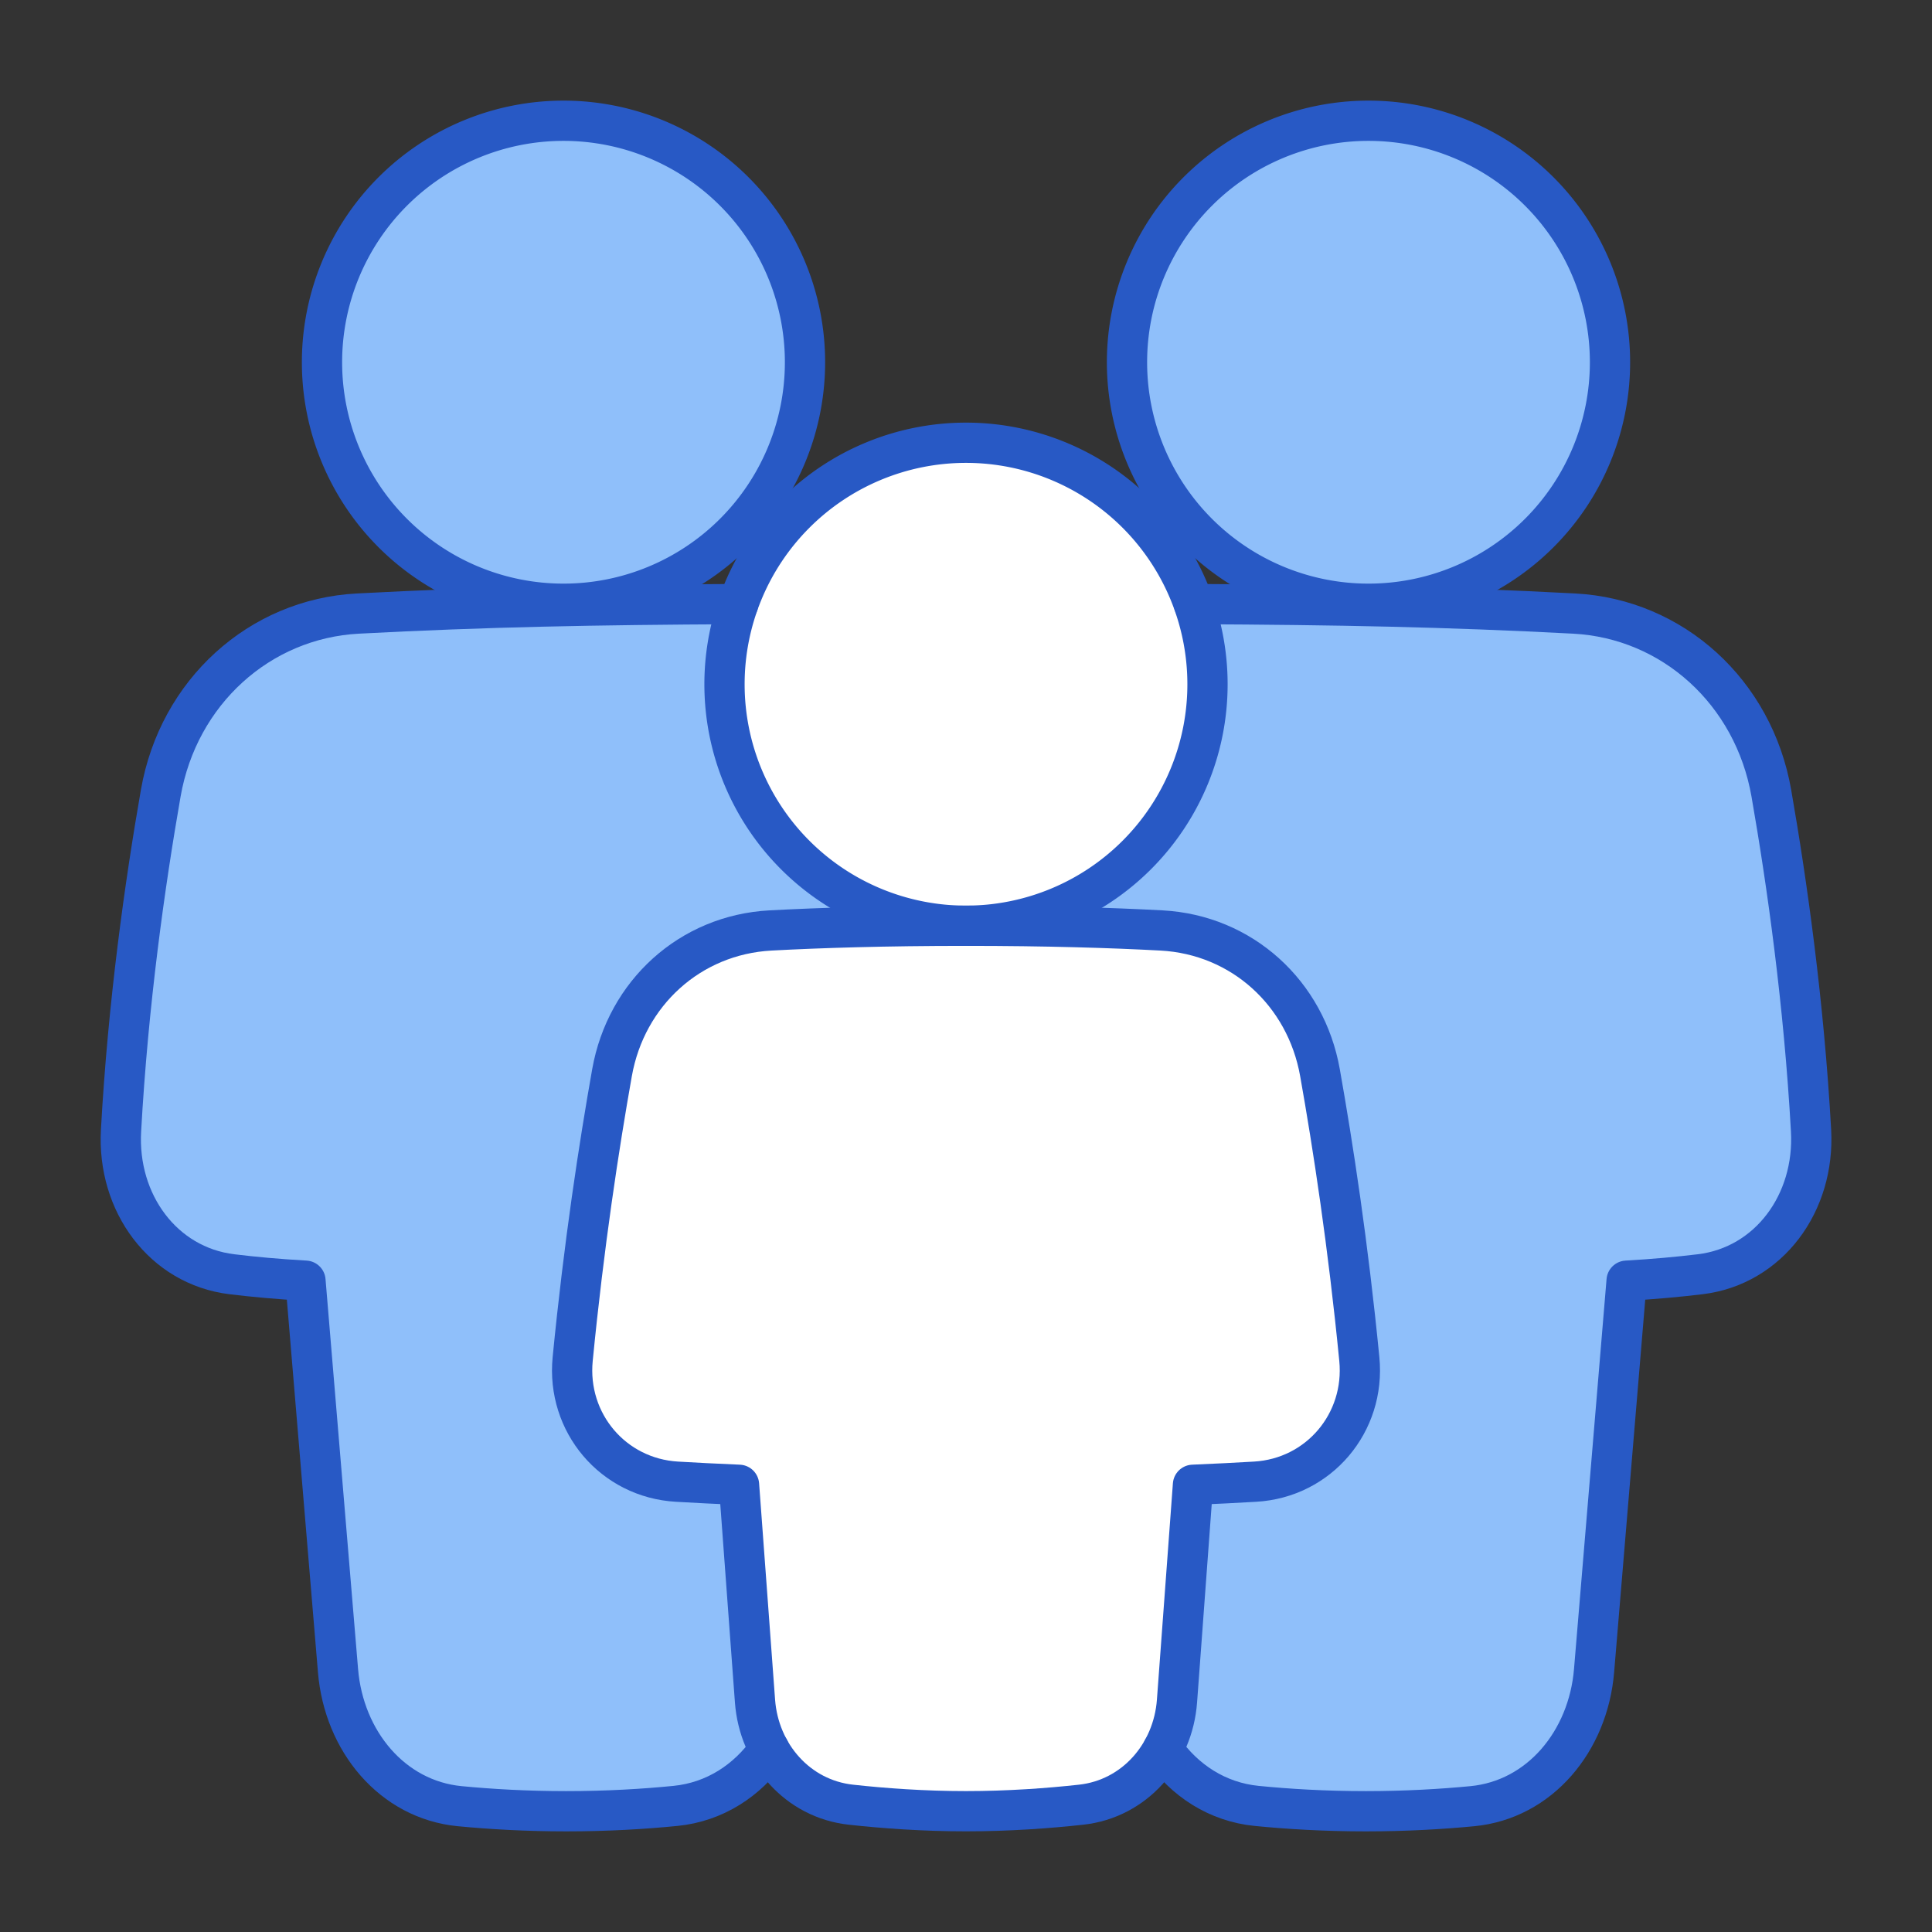 <svg xmlns="http://www.w3.org/2000/svg" fill="none" viewBox="0 0 48 48" id="No-Poverty--Streamline-Plump">
  <rect x="0" y="0" width="48" height="48" fill="#333333" stroke="none"/>
  <desc>
    No Poverty Streamline Icon: https://streamlinehq.com
  </desc>
  <g id="no-poverty">
    <path id="Ellipse 138" fill="#8fbffa" d="M40 9c0 3.314 -2.686 6 -6 6s-6 -2.686 -6 -6c0 -3.314 2.686 -6 6 -6s6 2.686 6 6Z" stroke-width="1"></path>
    <path id="Ellipse 139" fill="#8fbffa" d="M8 9c0 3.314 2.686 6 6 6s6 -2.686 6 -6c0 -3.314 -2.686 -6 -6 -6S8 5.686 8 9Z" stroke-width="1"></path>
    <path id="Ellipse 140" fill="#ffffff" d="M18 17c0 3.314 2.686 6 6 6s6 -2.686 6 -6 -2.686 -6 -6 -6 -6 2.686 -6 6Z" stroke-width="1"></path>
    <path id="Union" fill="#ffffff" d="M28.856 23.117c2.001 0.107 3.587 1.558 3.938 3.53 0.323 1.815 0.701 4.283 0.978 7.12 0.154 1.581 -1.005 2.954 -2.591 3.045 -0.458 0.027 -0.972 0.053 -1.542 0.077l-0.397 5.374c-0.098 1.326 -1.059 2.429 -2.381 2.574 -0.819 0.09 -1.807 0.162 -2.861 0.162s-2.043 -0.072 -2.861 -0.162c-1.322 -0.145 -2.283 -1.248 -2.381 -2.574l-0.397 -5.374c-0.57 -0.024 -1.083 -0.05 -1.542 -0.077 -1.586 -0.092 -2.745 -1.464 -2.591 -3.045 0.277 -2.837 0.656 -5.306 0.978 -7.12 0.351 -1.972 1.937 -3.423 3.938 -3.53C20.38 23.051 21.986 23 24 23c2.014 0 3.62 0.051 4.856 0.117Z" stroke-width="1"></path>
    <path id="Subtract" fill="#8fbffa" d="M18 17c0 3.314 2.686 6 6 6 -2.014 0 -3.62 0.051 -4.855 0.117 -2.001 0.107 -3.587 1.558 -3.938 3.53 -0.323 1.815 -0.702 4.283 -0.978 7.12 -0.154 1.581 1.005 2.953 2.591 3.045 0.458 0.026 0.972 0.053 1.542 0.077l0.397 5.374c0.038 0.517 0.208 1.001 0.479 1.407 -0.425 0.311 -0.852 0.606 -1.291 0.842 -0.352 0.189 -0.744 0.313 -1.165 0.355 -0.775 0.077 -1.692 0.133 -2.715 0.133 -0.993 0 -1.886 -0.053 -2.646 -0.126 -1.676 -0.162 -2.877 -1.615 -3.023 -3.365l-0.809 -9.691c-0.68 -0.038 -1.29 -0.095 -1.829 -0.16 -1.71 -0.208 -2.853 -1.775 -2.753 -3.568 0.177 -3.174 0.595 -6.138 0.987 -8.385 0.439 -2.511 2.453 -4.332 4.896 -4.461 3.142 -0.166 5.893 -0.219 9.449 -0.236 -0.219 0.623 -0.339 1.294 -0.339 1.992Z" stroke-width="1"></path>
    <path id="Subtract_2" fill="#8fbffa" d="M29.661 15.008c0.219 0.623 0.339 1.294 0.339 1.992 0 3.314 -2.686 6 -6 6 2.014 0 3.62 0.051 4.855 0.117 2.001 0.107 3.587 1.558 3.938 3.53 0.323 1.815 0.702 4.283 0.978 7.12 0.154 1.581 -1.005 2.954 -2.591 3.045 -0.458 0.026 -0.972 0.053 -1.542 0.076l-0.397 5.374c-0.038 0.517 -0.208 1.001 -0.479 1.406 0.425 0.311 0.852 0.606 1.291 0.842 0.352 0.189 0.744 0.313 1.165 0.355 0.775 0.077 1.692 0.133 2.715 0.133 0.993 0 1.886 -0.053 2.646 -0.126 1.676 -0.162 2.877 -1.615 3.023 -3.365l0.809 -9.691c0.68 -0.038 1.29 -0.095 1.829 -0.16 1.71 -0.208 2.853 -1.775 2.753 -3.568 -0.177 -3.174 -0.595 -6.138 -0.987 -8.385 -0.439 -2.511 -2.453 -4.332 -4.896 -4.461 -3.142 -0.166 -5.893 -0.219 -9.449 -0.236Z" stroke-width="1"></path>
    <path id="Ellipse 135" stroke="#2859c5" stroke-linejoin="round" d="M28 9a6 6 0 1 0 12 0 6 6 0 1 0 -12 0" stroke-width="1"></path>
    <path id="Ellipse 136" stroke="#2859c5" stroke-linejoin="round" d="M20 9A6 6 0 1 1 8 9a6 6 0 1 1 12 0" stroke-width="1"></path>
    <path id="Ellipse 137" stroke="#2859c5" stroke-linejoin="round" d="M30 17a6 6 0 1 1 -12 0 6 6 0 1 1 12 0" stroke-width="1"></path>
    <path id="Subtract_3" stroke="#2859c5" stroke-linecap="round" stroke-linejoin="round" d="M18.339 15.008c-3.556 0.017 -6.307 0.07 -9.449 0.236 -2.443 0.129 -4.457 1.95 -4.896 4.461 -0.393 2.247 -0.811 5.211 -0.987 8.385 -0.1 1.793 1.043 3.36 2.753 3.568 0.538 0.066 1.149 0.122 1.829 0.16l0.809 9.691c0.146 1.75 1.347 3.203 3.023 3.365 0.76 0.073 1.653 0.126 2.646 0.126 1.024 0 1.94 -0.056 2.715 -0.133 0.975 -0.097 1.789 -0.631 2.329 -1.407" stroke-width="1"></path>
    <path id="Subtract_4" stroke="#2859c5" stroke-linecap="round" stroke-linejoin="round" d="M28.891 43.46c0.539 0.776 1.354 1.31 2.329 1.407 0.775 0.077 1.692 0.133 2.715 0.133 0.993 0 1.886 -0.053 2.646 -0.126 1.676 -0.162 2.877 -1.615 3.023 -3.365l0.809 -9.691c0.68 -0.038 1.29 -0.095 1.829 -0.16 1.71 -0.208 2.853 -1.775 2.753 -3.568 -0.177 -3.174 -0.595 -6.138 -0.987 -8.385 -0.439 -2.511 -2.453 -4.332 -4.896 -4.461 -3.142 -0.166 -5.893 -0.219 -9.449 -0.236" stroke-width="1"></path>
    <path id="Union_2" stroke="#2859c5" stroke-linejoin="round" d="M28.856 23.117c2.001 0.107 3.587 1.558 3.938 3.53 0.323 1.815 0.701 4.283 0.978 7.12 0.154 1.581 -1.005 2.954 -2.591 3.045 -0.458 0.027 -0.972 0.053 -1.542 0.077l-0.397 5.374c-0.098 1.326 -1.059 2.429 -2.381 2.574 -0.819 0.09 -1.807 0.162 -2.861 0.162s-2.043 -0.072 -2.861 -0.162c-1.322 -0.145 -2.283 -1.248 -2.381 -2.574l-0.397 -5.374c-0.57 -0.024 -1.083 -0.05 -1.542 -0.077 -1.586 -0.092 -2.745 -1.464 -2.591 -3.045 0.277 -2.837 0.656 -5.306 0.978 -7.12 0.351 -1.972 1.937 -3.423 3.938 -3.53C20.38 23.051 21.986 23 24 23c2.014 0 3.62 0.051 4.856 0.117Z" stroke-width="1"></path>
  </g>
</svg>
